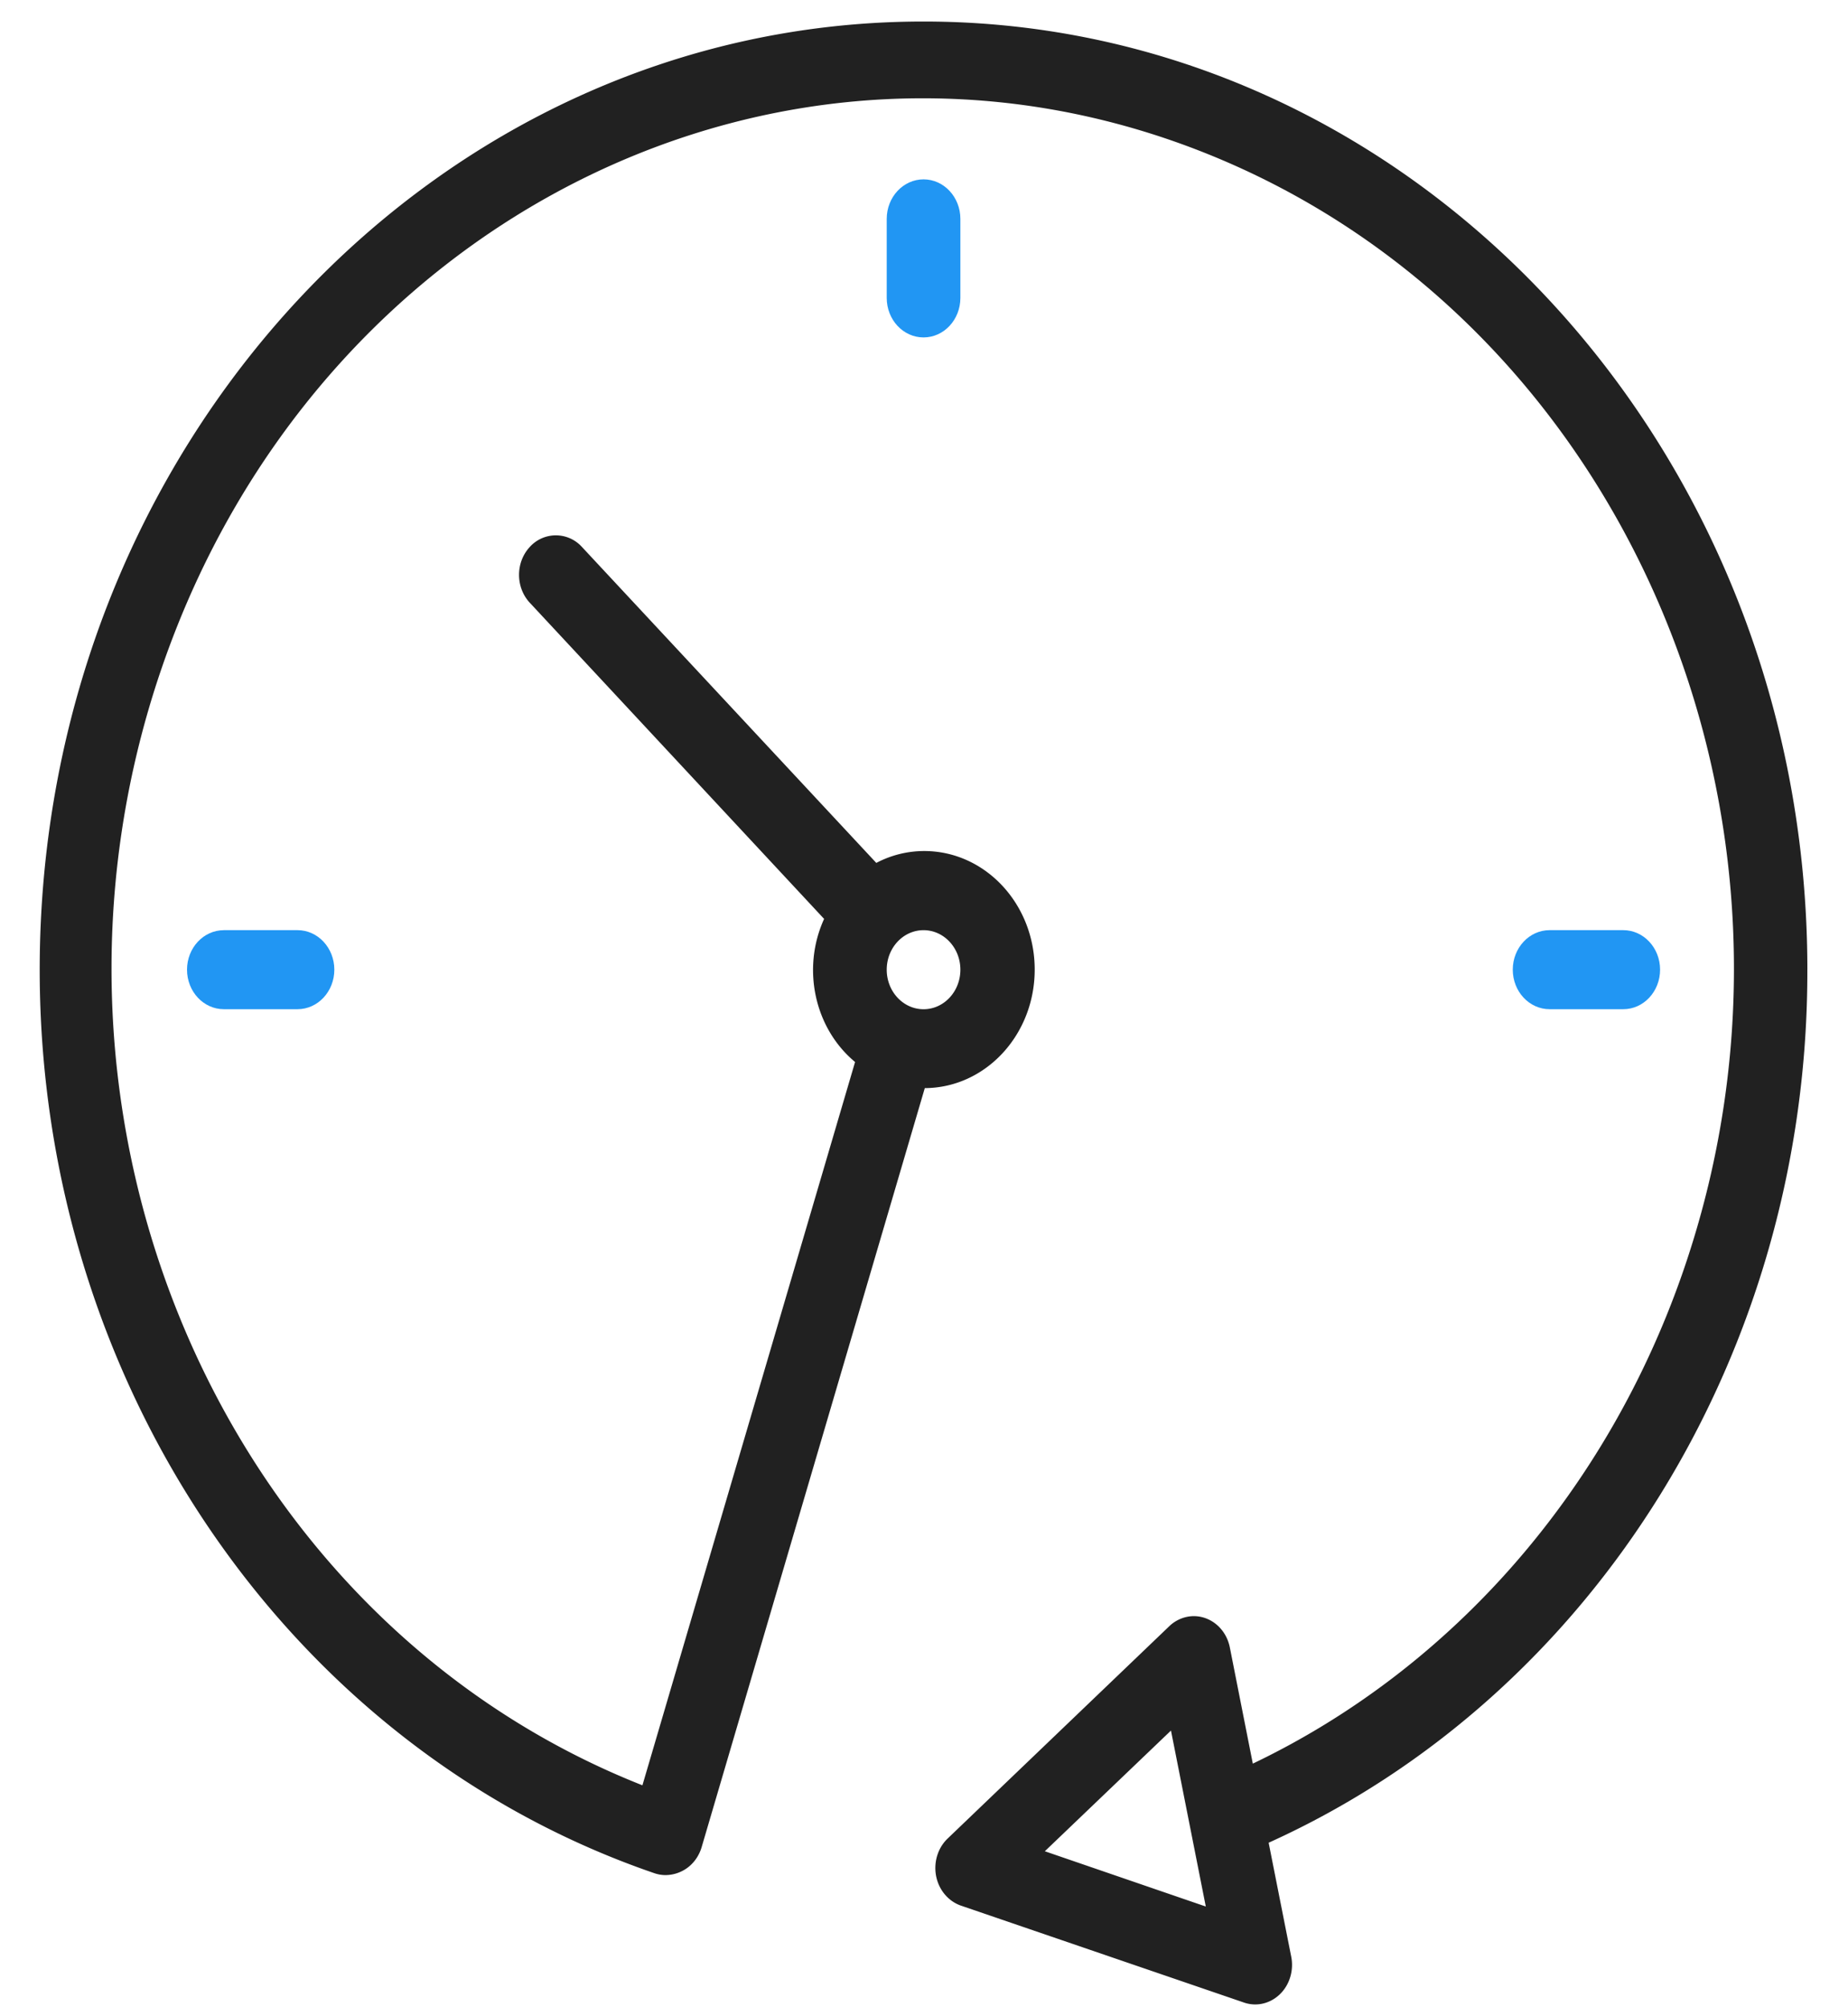<svg xmlns="http://www.w3.org/2000/svg" width="70" height="76" fill="none"><g clip-path="url(#a)"><path fill="#212121" d="M68.461 36.715C68.458 16.884 53.466.811 34.975.815 16.485.819 1.5 16.899 1.504 36.73c.003 15.621 9.421 29.448 23.295 34.2.133.044.27.067.41.067.263-.001.521-.077.748-.22.296-.188.516-.486.62-.837L35.03 41.2c2.312-.012 4.176-2.032 4.163-4.511-.011-2.48-1.894-4.478-4.206-4.466a3.9 3.9 0 0 0-1.794.45L22.025 20.69a1.33 1.33 0 0 0-1.972.036c-.523.58-.523 1.5 0 2.08l11.163 11.987c-.856 1.876-.367 4.14 1.173 5.418l-8.055 27.387C8.414 61.308.262 42.367 6.126 25.291 11.991 8.215 29.65-.529 45.571 5.762c15.92 6.29 24.072 25.232 18.207 42.307-2.865 8.343-8.752 15.09-16.323 18.708l-.87-4.398c-.16-.808-.9-1.325-1.654-1.153a1.37 1.37 0 0 0-.64.348l-8.393 8.037c-.576.55-.627 1.495-.115 2.112.167.2.38.35.62.432l10.716 3.668c.733.253 1.519-.18 1.754-.967a1.6 1.6 0 0 0 .037-.769l-.855-4.315C60.444 64.17 68.49 51.138 68.46 36.715ZM34.983 35.22c.77 0 1.395.67 1.395 1.496 0 .827-.625 1.497-1.395 1.497s-1.395-.67-1.395-1.497c0-.826.624-1.496 1.395-1.496Zm4.594 34.875 4.778-4.57 1.319 6.663-6.097-2.093Z"/><path fill="#2196F3" d="M33.588 8.288v2.992c0 .827.624 1.496 1.395 1.496.77 0 1.395-.67 1.395-1.496V8.288c0-.826-.625-1.497-1.395-1.497s-1.395.67-1.395 1.497ZM8.479 35.22c-.77 0-1.395.67-1.395 1.495 0 .827.624 1.497 1.395 1.497h2.79c.77 0 1.395-.67 1.395-1.497 0-.826-.625-1.496-1.395-1.496h-2.79ZM61.487 38.212c.77 0 1.395-.67 1.395-1.497 0-.826-.625-1.496-1.395-1.496h-2.79c-.77 0-1.395.67-1.395 1.496 0 .827.624 1.497 1.395 1.497h2.79Z"/></g><defs><clipPath id="a"><path fill="#fff" d="M0 .815h70v75.08H0z"/></clipPath></defs></svg>